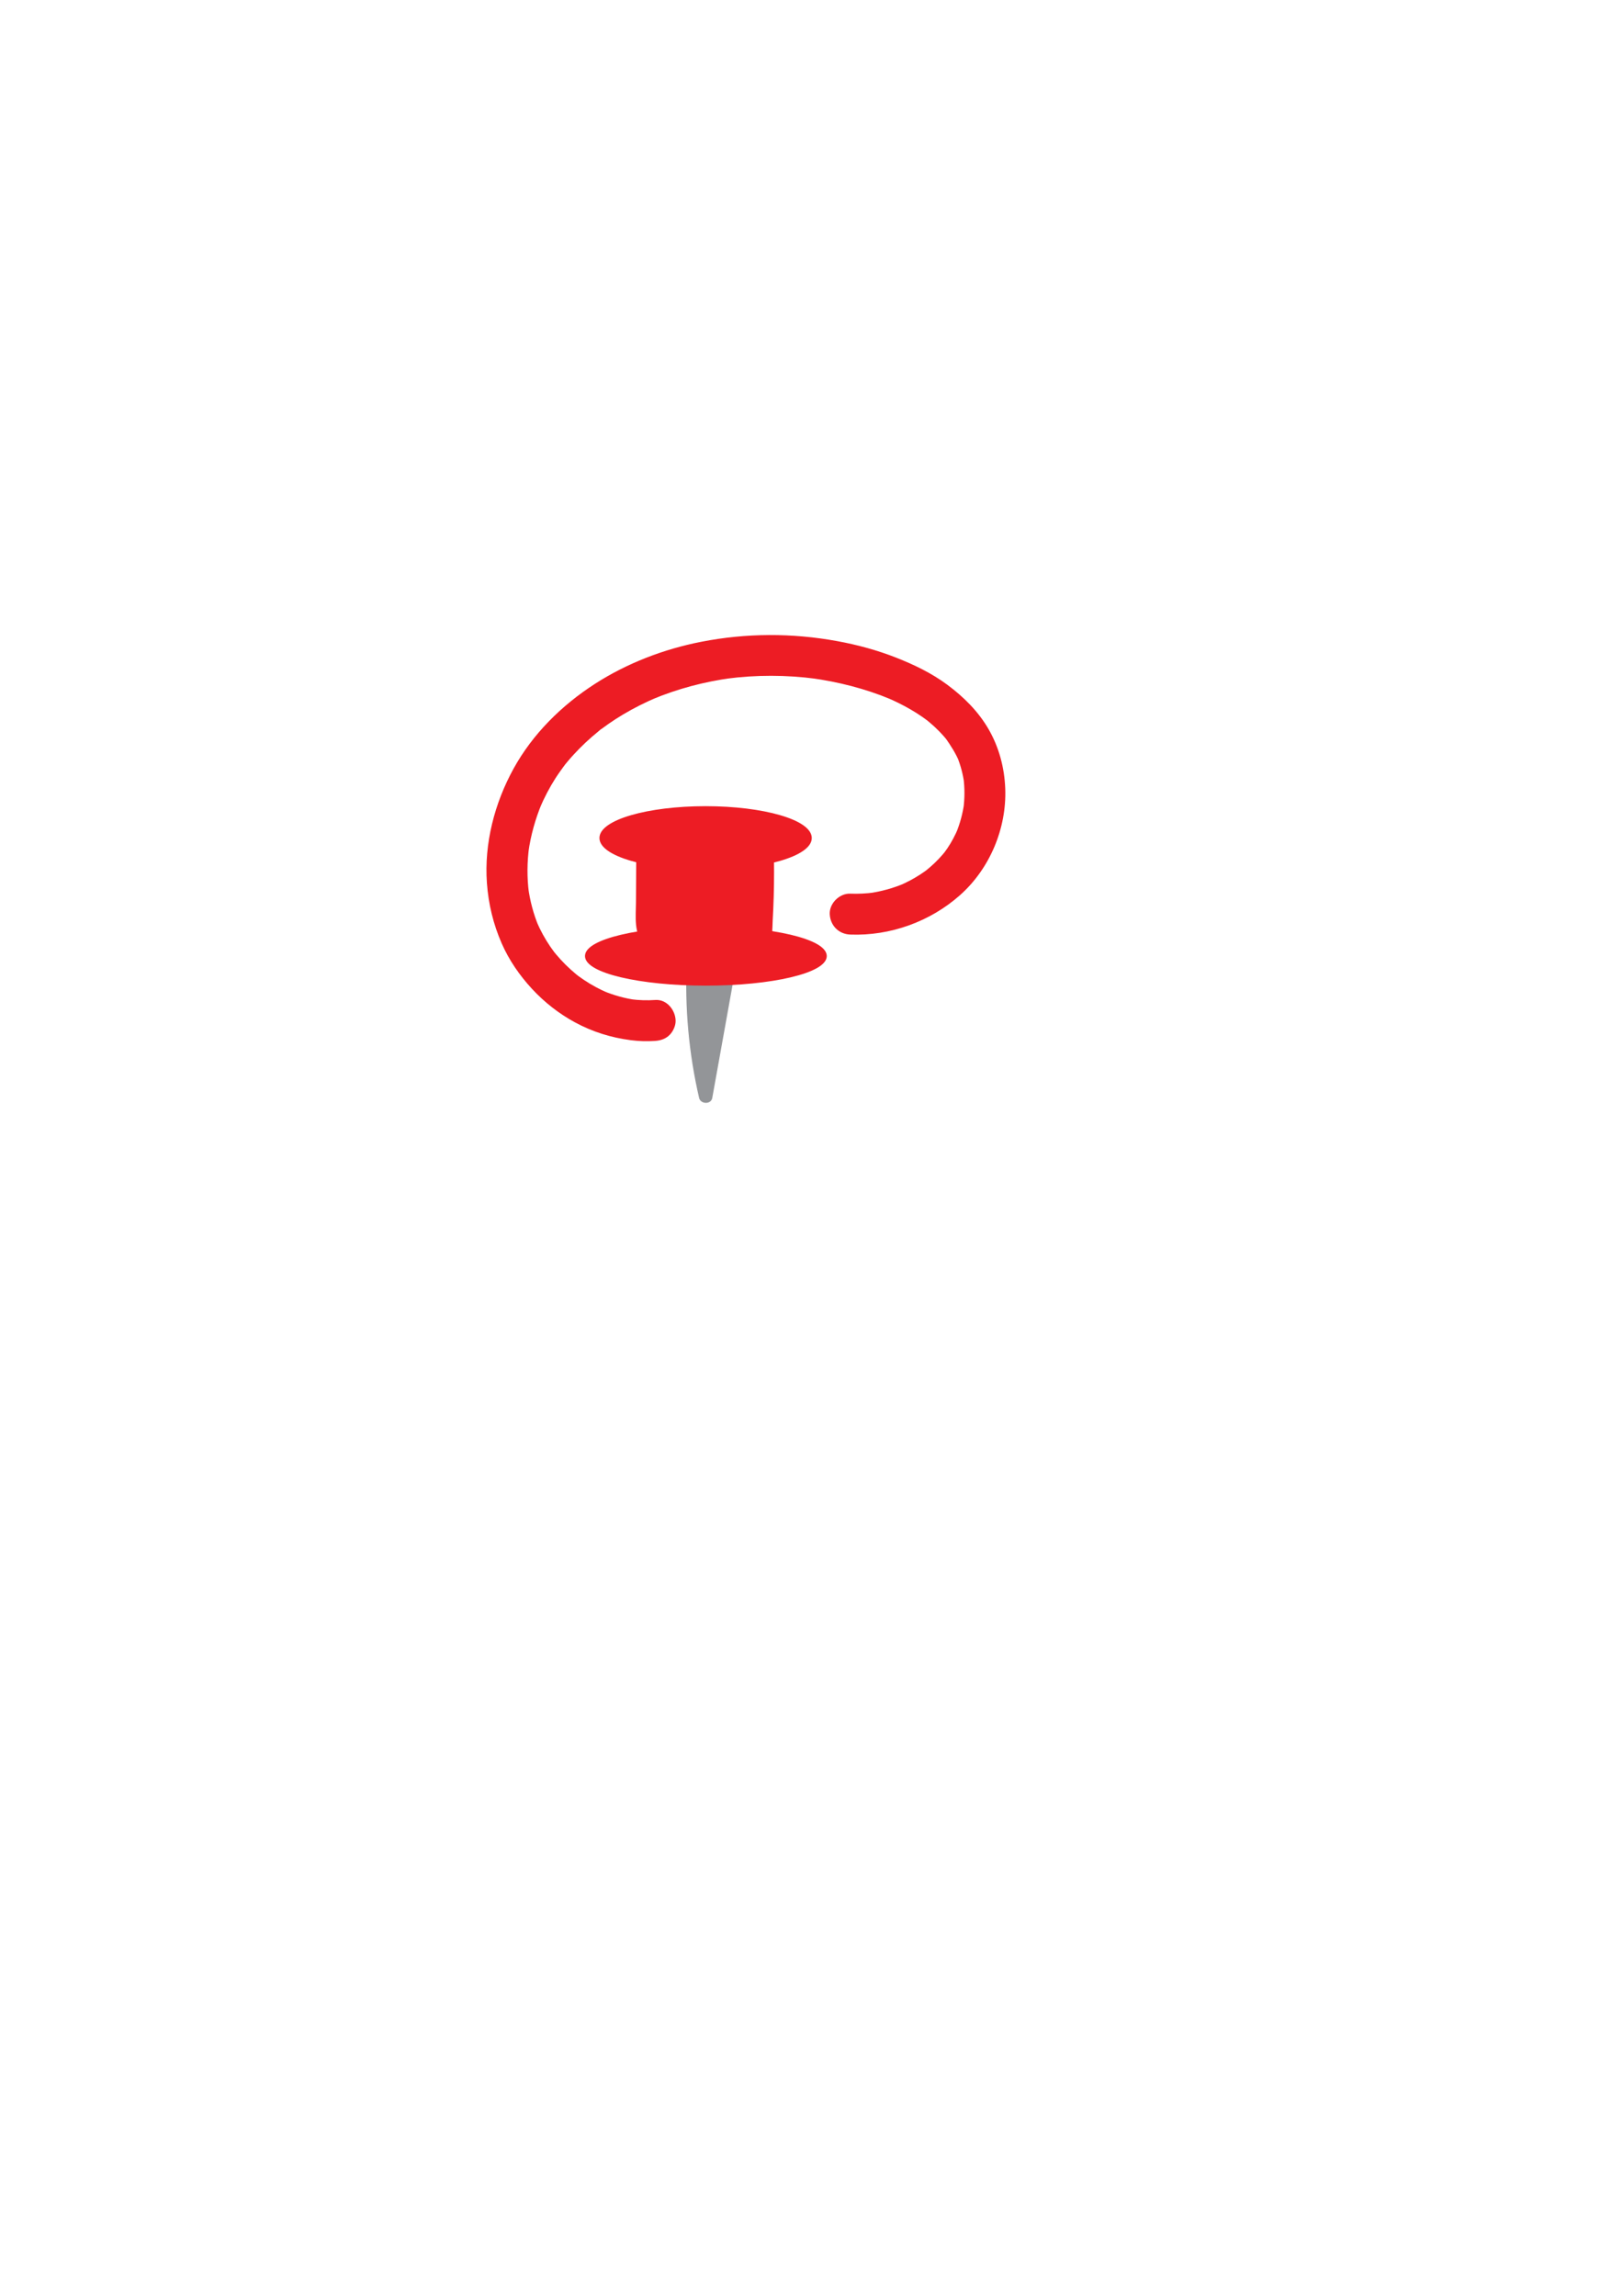 <?xml version="1.0" encoding="utf-8"?>
<!-- Generator: Adobe Illustrator 23.1.1, SVG Export Plug-In . SVG Version: 6.00 Build 0)  -->
<svg version="1.1" id="Layer_1" xmlns="http://www.w3.org/2000/svg" xmlns:xlink="http://www.w3.org/1999/xlink" x="0px" y="0px"
	 viewBox="0 0 595.28 841.89" style="enable-background:new 0 0 595.28 841.89;" xml:space="preserve">
<style type="text/css">
	.st0{fill:#ED1C24;stroke:#ED1C24;stroke-miterlimit:10;}
	.st1{fill:#ED1C24;}
	.st2{fill:#939598;}
</style>
<ellipse class="st0" cx="258.8" cy="307.31" rx="38.44" ry="11.18"/>
<g>
	<path class="st1" d="M235.87,312.5c-0.05,7.81-0.1,15.62-0.14,23.43c-0.02,2.54,0,5.23,1.29,7.42c2.11,3.6,6.77,4.63,10.92,5.06
		c9.36,0.96,18.86,0.65,28.13-0.94c1.13-0.19,2.33-0.44,3.16-1.22c1.09-1.02,1.27-2.66,1.38-4.15c0.78-10.98,0.98-22.01,0.62-33.01
		c-0.03-1.01-0.13-2.14-0.89-2.8c-0.66-0.57-1.62-0.6-2.49-0.6c-11.14-0.02-22.28-0.04-33.43-0.07c-2.73-0.01-5.84,0.15-7.61,2.24"
		/>
	<g>
		<path class="st1" d="M233.37,312.5c-0.04,6.15-0.08,12.3-0.11,18.45c-0.03,5.19-0.88,11.42,3.01,15.53
			c3.28,3.46,8.39,4.14,12.88,4.55c5.9,0.54,11.84,0.57,17.75,0.09c2.97-0.24,5.94-0.61,8.88-1.08c2.76-0.45,5.37-1.24,6.56-4.03
			c1.08-2.53,0.91-5.65,1.06-8.34c0.17-2.95,0.29-5.91,0.38-8.87c0.17-6,0.17-12,0.01-17.99c-0.07-2.61-0.03-5.54-2.65-6.97
			c-1.24-0.68-2.67-0.65-4.04-0.66c-1.58,0-3.16-0.01-4.74-0.01c-6.82-0.01-13.64-0.03-20.45-0.04c-3.09-0.01-6.21-0.14-9.3,0.02
			c-2.78,0.15-5.61,0.8-7.56,2.93c-2.16,2.37,1.36,5.92,3.54,3.54c1.17-1.29,2.92-1.44,4.57-1.49c2.5-0.08,5.01-0.01,7.5,0
			c5.4,0.01,10.81,0.02,16.21,0.03c2.66,0.01,5.32,0.01,7.98,0.02c1.25,0,2.51-0.04,3.75,0.03c0.25,0.01,0.09,0.01-0.01-0.15
			c0.17,0.26,0.11,0.74,0.13,1.03c0.24,5.33,0.22,10.69,0.13,16.02c-0.09,5.34-0.32,10.68-0.68,16.01c-0.06,0.91,0,2.07-0.41,2.93
			c-0.31,0.65-0.94,0.74-1.61,0.88c-2.4,0.52-4.89,0.79-7.33,1.03c-5.25,0.52-10.54,0.64-15.8,0.36c-3.86-0.21-8.49-0.22-11.91-2.3
			c-1.72-1.04-2.55-2.69-2.79-4.66c-0.34-2.76-0.09-5.63-0.08-8.4c0.04-6.15,0.08-12.3,0.11-18.45
			C238.39,309.28,233.39,309.28,233.37,312.5L233.37,312.5z"/>
	</g>
</g>
<g>
	<path class="st2" d="M254.38,352.67c-0.77,16.61,0.74,33.41,4.45,49.31c2.86-15.92,5.73-31.83,8.59-47.75
		c-3.36-3.12-7.68-4.32-11.7-3.25"/>
	<g>
		<path class="st2" d="M251.88,352.67c-0.76,16.76,0.75,33.62,4.54,49.97c0.54,2.31,4.38,2.45,4.82,0
			c1.58-8.77,3.15-17.54,4.73-26.31c0.77-4.3,1.55-8.61,2.32-12.91c0.39-2.19,0.79-4.39,1.18-6.58c0.2-1.14,0.69-2.47,0.22-3.58
			c-0.44-1.04-1.61-1.76-2.5-2.39c-3.52-2.51-7.97-3.34-12.15-2.31c-3.12,0.77-1.8,5.59,1.33,4.82c3.38-0.83,6.72,0.32,9.27,2.61
			c-0.21-0.81-0.43-1.62-0.64-2.43c-2.86,15.92-5.73,31.83-8.59,47.75c1.61,0,3.21,0,4.82,0c-3.69-15.93-5.09-32.31-4.36-48.64
			C257.03,349.45,252.03,349.46,251.88,352.67L251.88,352.67z"/>
	</g>
</g>
<ellipse class="st0" cx="258.9" cy="350.59" rx="43.84" ry="10.36"/>
<g>
	<g>
		<path class="st1" d="M240.35,366.7c-3,0.21-6,0.11-8.99-0.27c0.66,0.09,1.33,0.18,1.99,0.27c-4.16-0.57-8.19-1.7-12.07-3.31
			c0.6,0.25,1.19,0.5,1.79,0.76c-3.11-1.32-6.08-2.92-8.89-4.8c-0.7-0.47-1.4-0.96-2.08-1.46c-1.55-1.15,1.07,0.87,0.07,0.07
			c-0.28-0.23-0.57-0.45-0.85-0.69c-1.36-1.12-2.67-2.3-3.91-3.54c-1.21-1.2-2.36-2.46-3.45-3.76c-0.27-0.33-0.54-0.66-0.81-0.99
			c-0.87-1.06,1.18,1.57,0.17,0.22c-0.51-0.68-1.01-1.37-1.49-2.07c-1.95-2.86-3.61-5.9-4.98-9.08c0.25,0.6,0.5,1.19,0.76,1.79
			c-1.95-4.63-3.22-9.5-3.9-14.48c0.09,0.66,0.18,1.33,0.27,1.99c-0.72-5.6-0.66-11.25,0.09-16.84c-0.09,0.66-0.18,1.33-0.27,1.99
			c0.86-6.16,2.54-12.16,4.93-17.9c-0.25,0.6-0.5,1.19-0.76,1.79c1.63-3.84,3.56-7.55,5.81-11.07c1.11-1.73,2.33-3.36,3.53-5.03
			c-1.41,1.96-0.29,0.39,0.05-0.04c0.29-0.36,0.59-0.72,0.89-1.07c0.72-0.86,1.47-1.71,2.23-2.53c2.77-3.01,5.76-5.82,8.94-8.39
			c0.37-0.3,0.81-0.77,1.24-0.99c-0.05,0.03-1.53,1.17-0.58,0.45c0.16-0.12,0.32-0.24,0.47-0.36c0.9-0.67,1.81-1.33,2.73-1.97
			c1.69-1.17,3.41-2.28,5.17-3.33c4.05-2.42,8.27-4.53,12.62-6.37c-0.6,0.25-1.19,0.5-1.79,0.76c9.28-3.89,19.05-6.45,29.01-7.81
			c-0.66,0.09-1.33,0.18-1.99,0.27c10.98-1.46,22.11-1.44,33.09,0.02c-0.66-0.09-1.33-0.18-1.99-0.27
			c10.02,1.37,19.95,3.87,29.29,7.77c-0.6-0.25-1.19-0.5-1.79-0.76c3.1,1.31,6.13,2.78,9.04,4.47c1.45,0.84,2.86,1.73,4.24,2.68
			c0.68,0.47,1.35,0.96,2.02,1.46c0.46,0.35,0.21,0.15-0.76-0.59c0.2,0.16,0.4,0.31,0.6,0.47c0.3,0.24,0.59,0.48,0.88,0.73
			c1.26,1.06,2.47,2.17,3.62,3.35c0.53,0.54,1.04,1.1,1.54,1.66c0.29,0.33,0.58,0.67,0.86,1.01c0.37,0.44,1.24,1.76-0.11-0.19
			c1.91,2.74,3.66,5.45,4.97,8.54c-0.25-0.6-0.5-1.19-0.76-1.79c1.31,3.18,2.17,6.5,2.63,9.91c-0.09-0.66-0.18-1.33-0.27-1.99
			c0.46,3.68,0.44,7.38-0.03,11.06c0.09-0.66,0.18-1.33,0.27-1.99c-0.52,3.81-1.52,7.53-2.99,11.09c0.25-0.6,0.5-1.19,0.76-1.79
			c-1.1,2.59-2.42,5.09-4,7.42c-0.13,0.19-1.36,1.86-1.35,1.87c-0.03-0.03,1.28-1.62,0.34-0.47c-0.2,0.25-0.41,0.49-0.61,0.73
			c-0.95,1.11-1.96,2.18-3.02,3.19c-1.01,0.97-2.08,1.87-3.16,2.76c-0.7,0.57,1.46-1.09,0.46-0.36c-0.31,0.23-0.61,0.45-0.93,0.68
			c-0.57,0.41-1.15,0.8-1.74,1.18c-2.41,1.56-4.96,2.89-7.61,4.02c0.6-0.25,1.19-0.5,1.79-0.76c-4.15,1.73-8.48,2.92-12.93,3.54
			c0.66-0.09,1.33-0.18,1.99-0.27c-2.92,0.39-5.86,0.53-8.81,0.42c-3.92-0.15-7.68,3.56-7.5,7.5c0.19,4.19,3.3,7.34,7.5,7.5
			c14.65,0.56,29.31-4.72,40.27-14.44c10.93-9.7,17.14-24.48,16.6-39.07c-0.28-7.62-2.27-15.16-6.1-21.78
			c-3.79-6.56-9.13-11.84-15.16-16.32c-5.72-4.25-12.16-7.34-18.76-9.94c-6.97-2.74-14.26-4.72-21.63-6.06
			c-16.52-3.02-33.32-2.98-49.81,0.24c-13.75,2.68-27.28,7.86-39.07,15.46c-12.16,7.84-22.78,18.32-29.8,31.05
			c-6.98,12.66-10.83,27.49-9.78,41.99c0.56,7.72,2.33,15.03,5.42,22.11c2.68,6.14,6.58,11.77,11.12,16.68
			c4.51,4.88,9.93,9.13,15.78,12.29c6.41,3.47,13.2,5.58,20.4,6.52c2.99,0.39,5.99,0.48,8.99,0.27c2.01-0.14,3.85-0.74,5.3-2.2
			c1.3-1.3,2.28-3.44,2.2-5.3C247.68,370.37,244.54,366.4,240.35,366.7L240.35,366.7z"/>
	</g>
</g>
</svg>
